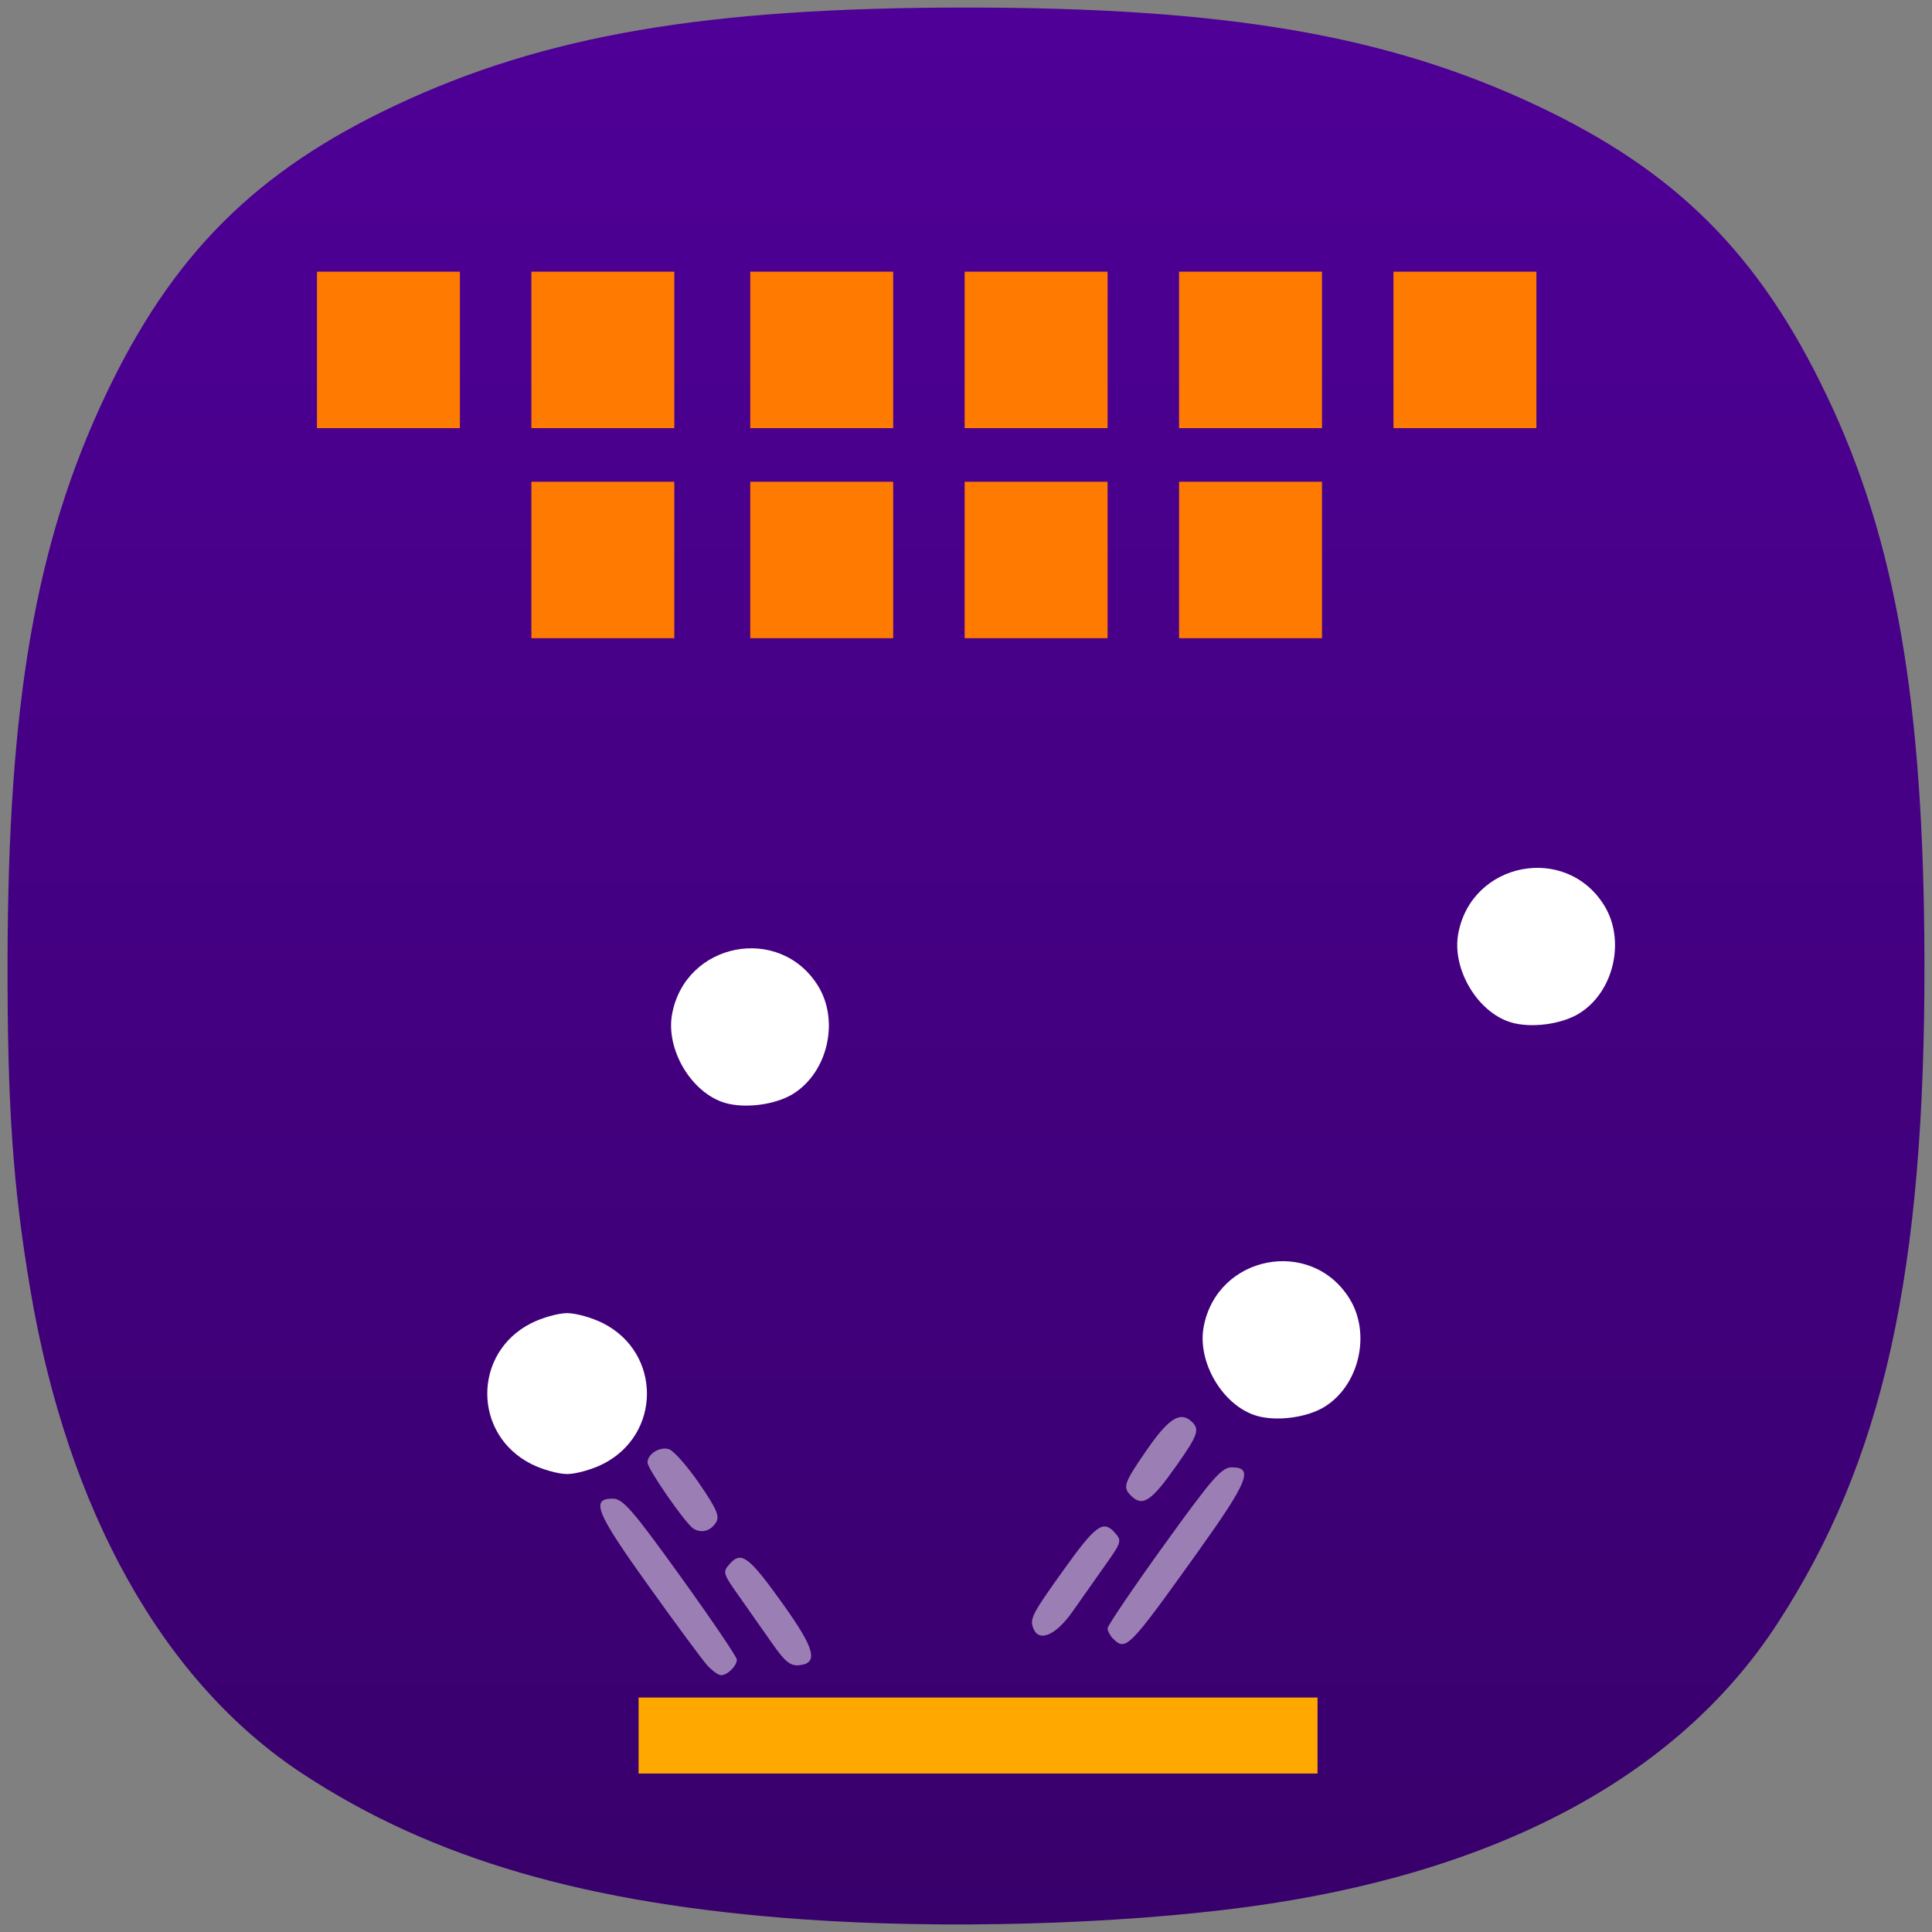 <svg width="256" height="256" viewBox="0 0 256 256" fill="none" xmlns="http://www.w3.org/2000/svg">
<rect x="0" y="0" width="256" height="256" fill="#808080" stroke="none"/>
<path d="M106.429 254.324C77.804 252.299 57.286 246.329 40.076 235.018C21.657 222.911 8.94 200.243 3.984 170.687C1.693 157.021 0.963 146.366 1.001 127.164C1.07 93.081 4.727 71.961 13.937 52.468C22.776 33.762 33.851 22.679 52.44 13.942C72.184 4.661 93.555 1 127.994 1C162.433 1 183.803 4.661 203.548 13.942C222.119 22.672 233.122 33.673 242.078 52.468C251.216 71.645 254.915 93.034 254.999 127.164C255.1 168.687 249.55 193.658 235.416 215.277C222.216 235.466 198.18 248.266 165.151 252.695C147.932 255.004 125.031 255.639 106.429 254.324Z" fill="url(#paint0_linear_108_222)"/>
<path d="M70.392 193.986C62.625 190.059 62.625 179.256 70.392 175.33C71.842 174.597 73.981 173.997 75.145 173.997C76.309 173.997 78.448 174.597 79.898 175.33C87.665 179.256 87.665 190.059 79.898 193.986C78.448 194.719 76.309 195.318 75.145 195.318C73.981 195.318 71.842 194.719 70.392 193.986ZM166.446 187.58C162.017 186.23 158.624 180.498 159.489 175.828C161.254 166.298 173.76 163.887 178.832 172.099C181.69 176.728 180.105 183.567 175.515 186.405C173.164 187.859 169.093 188.387 166.446 187.58ZM96.013 146.122C91.584 144.772 88.191 139.04 89.056 134.369C90.82 124.84 103.327 122.429 108.399 130.641C111.257 135.269 109.672 142.109 105.082 144.947C102.731 146.401 98.66 146.928 96.013 146.122ZM200.183 135.461C195.754 134.111 192.361 128.379 193.226 123.708C194.991 114.179 207.497 111.768 212.569 119.98C215.427 124.609 213.842 131.448 209.252 134.286C206.901 135.74 202.83 136.268 200.183 135.461Z" fill="white"/>
<path d="M84.615 224.932V235H174.58V224.932H84.615Z" fill="#FFA800"/>
<path d="M85.843 210.007C89.502 215.121 93.034 219.905 93.69 220.638C94.346 221.371 95.183 221.97 95.55 221.97C96.397 221.97 97.636 220.745 97.636 219.907C97.636 219.555 94.286 214.611 90.19 208.921C83.762 199.99 82.529 198.576 81.172 198.576C78.231 198.576 78.986 200.424 85.843 210.007Z" fill="#9B7FB4"/>
<path d="M97.889 211.453C99.1 213.166 101.071 215.971 102.267 217.688C104.024 220.208 104.728 220.778 105.923 220.649C108.477 220.373 107.974 218.471 103.803 212.631C99.267 206.278 98.255 205.497 96.736 207.178C95.722 208.299 95.762 208.446 97.889 211.453Z" fill="#9B7FB4"/>
<path d="M146.762 215.762C146.762 216.114 147.082 216.723 147.473 217.114C149.181 218.823 149.547 218.451 158.556 205.861C165.413 196.278 166.168 194.43 163.227 194.43C161.87 194.43 160.637 195.845 154.209 204.775C150.113 210.465 146.762 215.409 146.762 215.762Z" fill="#9B7FB4"/>
<path d="M140.861 208.123C136.749 213.874 136.431 214.49 136.914 215.751C137.648 217.665 139.902 216.702 142.131 213.523C143.328 211.817 145.298 209.02 146.51 207.307C148.637 204.3 148.676 204.153 147.663 203.032C146.159 201.369 145.147 202.126 140.861 208.123Z" fill="#9B7FB4"/>
<path d="M85.799 193.795C85.799 194.635 90.806 201.853 91.862 202.536C92.918 203.218 94.151 202.886 94.883 201.722C95.388 200.921 94.941 199.892 92.639 196.551C91.058 194.258 89.26 192.22 88.641 192.024C87.431 191.639 85.799 192.656 85.799 193.795Z" fill="#9B7FB4"/>
<path d="M151.882 192.229C148.932 196.51 148.742 197.062 149.84 198.161C151.401 199.723 152.526 198.98 155.94 194.129C158.827 190.026 159.044 189.317 157.74 188.235C156.283 187.024 154.745 188.073 151.882 192.229Z" fill="#9B7FB4"/>
<path d="M70.41 63.836V84.566H89.35V63.836H70.41Z" fill="#FF7A00"/>
<path d="M99.412 63.836V84.566H118.352V63.836H99.412Z" fill="#FF7A00"/>
<path d="M127.822 63.836V84.566H146.762V63.836H127.822Z" fill="#FF7A00"/>
<path d="M156.232 63.836V84.566H175.172V63.836H156.232Z" fill="#FF7A00"/>
<path d="M42 36V56.729H60.94V36H42Z" fill="#FF7A00"/>
<path d="M70.41 36V56.729H89.35V36H70.41Z" fill="#FF7A00"/>
<path d="M99.412 36V56.729H118.352V36H99.412Z" fill="#FF7A00"/>
<path d="M127.822 36V56.729H146.762V36H127.822Z" fill="#FF7A00"/>
<path d="M156.232 36V56.729H175.172V36H156.232Z" fill="#FF7A00"/>
<path d="M184.642 36V56.729H203.582V36H184.642Z" fill="#FF7A00"/>
<defs>
<linearGradient id="paint0_linear_108_222" x1="128" y1="1" x2="128" y2="255" gradientUnits="userSpaceOnUse">
<stop stop-color="#4F0097"/>
<stop offset="1" stop-color="#38006B"/>
</linearGradient>
</defs>
</svg>
